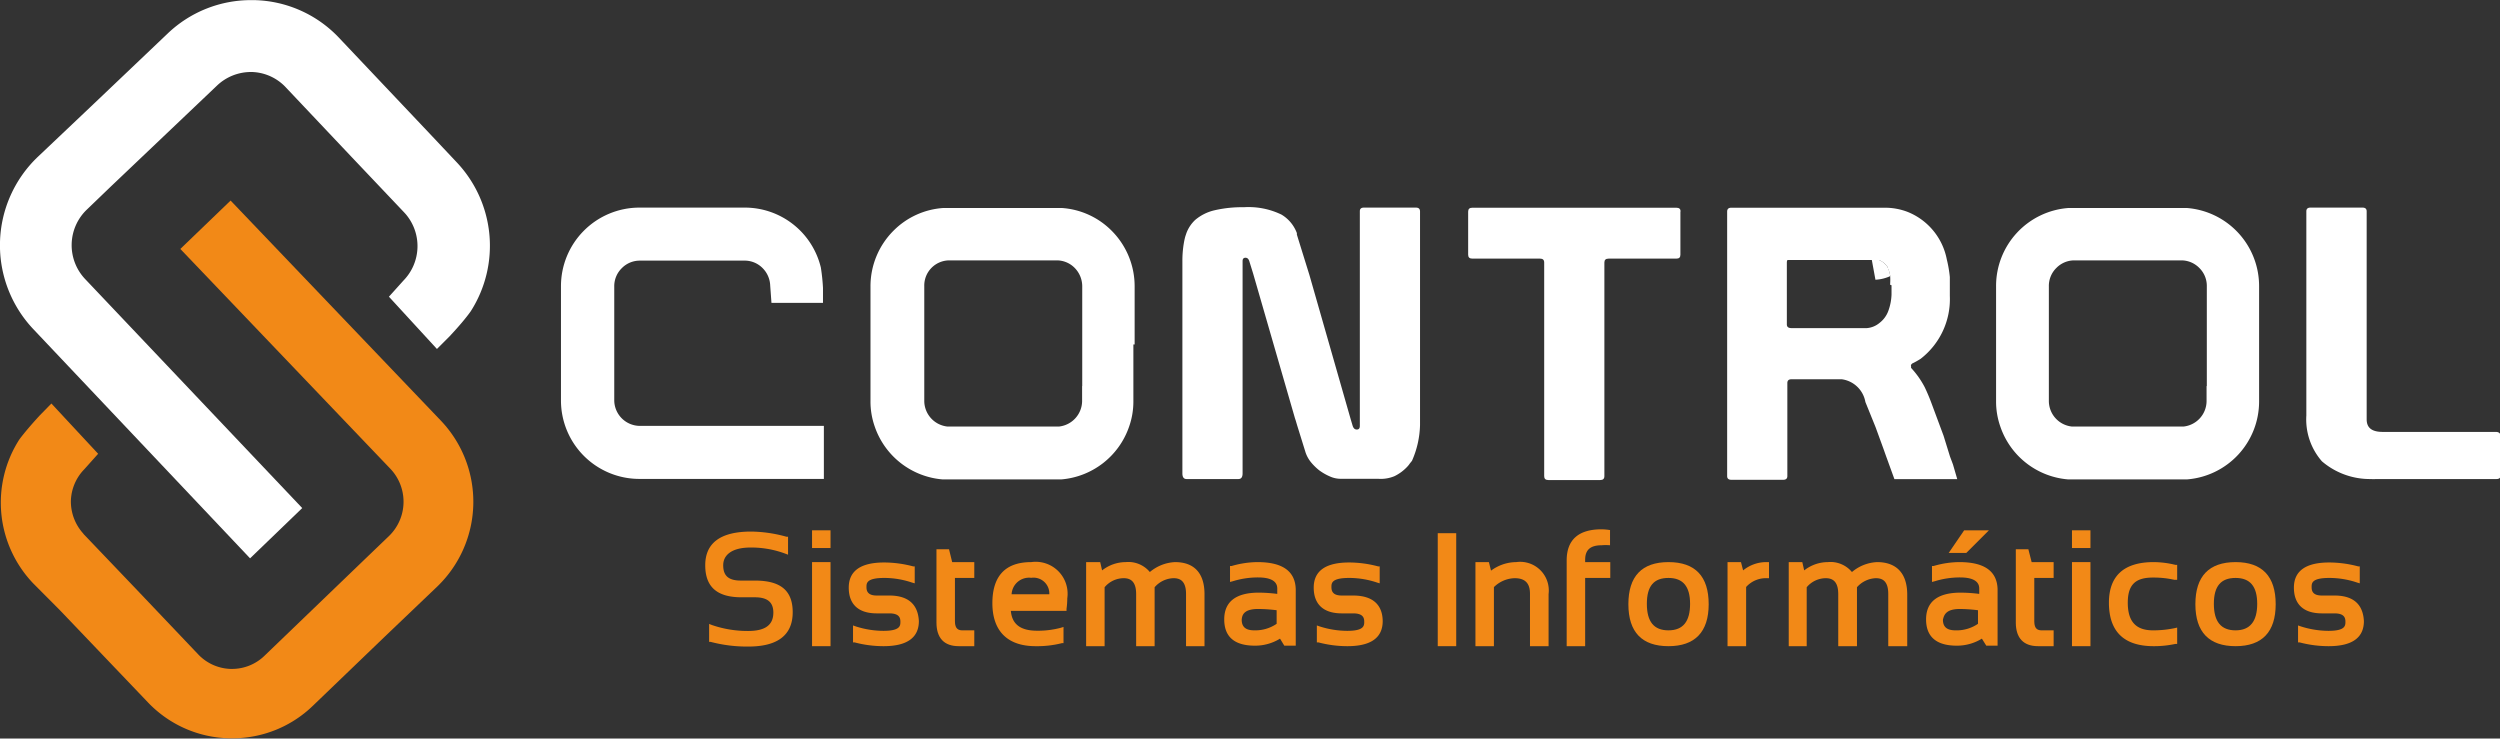 <svg id="Capa_1" data-name="Capa 1" xmlns="http://www.w3.org/2000/svg" viewBox="0 0 198.94 58.77"><rect x="0" y="0" width="198.94" height="58.77" fill="#333333" stroke="none"/><defs><style>.cls-1{fill:#f28917;}.cls-2{fill:#fff;}</style></defs><path class="cls-1" d="M44.31,38.58,27.58,21.07l-4,3.85,16.72,17.5a3.8,3.8,0,0,1-.11,5.34l-1.74,1.67h0l-8.17,7.86a3.71,3.71,0,0,1-2.59,1.05h-.1A3.71,3.71,0,0,1,25,57.18l-5-5.26h0l-4.05-4.24a.63.63,0,0,1-.1-.12A3.8,3.8,0,0,1,14.87,45a3.75,3.75,0,0,1,1.07-2.55l0,0,1.1-1.23-3.72-4-.93.95c-.69.75-1.25,1.41-1.62,1.91a9.3,9.3,0,0,0,1.11,11.46L14,53.67h0L21,61a9.2,9.2,0,0,0,6.51,2.86h.2a9.2,9.2,0,0,0,6.42-2.59l5.72-5.5h0l4.19-4A9.36,9.36,0,0,0,44.31,38.58Z" transform="translate(-9.23 -5.11)"/><path class="cls-2" d="M29.13,49.54l4.15-4L16,27.31a3.92,3.92,0,0,1,.15-5.53L18,20h0l8.51-8.09a3.91,3.91,0,0,1,2.69-1.07h.1A3.85,3.85,0,0,1,32,12.09l5.17,5.47h0L41.38,22l.11.12a3.92,3.92,0,0,1-.15,5.31l0,0-1.16,1.29L44,32.88l1-1c.73-.78,1.3-1.45,1.69-2A9.67,9.67,0,0,0,45.55,18l-2.12-2.25h0L36.21,8.12a9.56,9.56,0,0,0-6.74-3h-.21a9.59,9.59,0,0,0-6.68,2.65l-5.95,5.66h0l-4.4,4.17a9.72,9.72,0,0,0-.36,13.69Z" transform="translate(-9.23 -5.11)"/><path class="cls-2" d="M74.79,39l-7.11,0-7.57,0a2.05,2.05,0,0,1-2-2V33.81h0v-.06h0V30.9h0v-3a2,2,0,0,1,.6-1.45,2,2,0,0,1,1.44-.6h8.42a2,2,0,0,1,1.34.59,2.07,2.07,0,0,1,.61,1.4h0l.1,1.37,4.1,0,0-1.19a15.5,15.5,0,0,0-.17-1.62,6.22,6.22,0,0,0-6.06-4.77H60.08a6.25,6.25,0,0,0-6.21,6.25v2.71h0v2.75h0v.66h0v.26h0V37a6.24,6.24,0,0,0,6.24,6.22h7.77l6.91,0Z" transform="translate(-9.23 -5.11)"/><path class="cls-2" d="M99.52,32.52V31.8h0V30.6h0V27.89a6.25,6.25,0,0,0-1.82-4.41,6.17,6.17,0,0,0-4-1.82l-.44,0h-8.5l-.44,0a6.17,6.17,0,0,0-4,1.82,6.25,6.25,0,0,0-1.82,4.41V30.6h0v1.2h0v.72h0v.78h0v3.76a6,6,0,0,0,.34,2,6.25,6.25,0,0,0,5.4,4.2h9.44a6.25,6.25,0,0,0,5.4-4.2,6,6,0,0,0,.34-2V33.3h0v-.78Zm-4.18,3.31v1.22a2.06,2.06,0,0,1-1.82,2l-.24,0H84.84l-.24,0a2.06,2.06,0,0,1-1.82-2V35.83h0V33.72h0v-3h0V27.88a2,2,0,0,1,2-2.05H93.3a2,2,0,0,1,1.45.6,2.09,2.09,0,0,1,.6,1.45v2.83h0v5.12Z" transform="translate(-9.23 -5.11)"/><path class="cls-2" d="M189,32.52V31.8h0V30.6h0V27.89a6.23,6.23,0,0,0-5.77-6.23l-.44,0h-8.51l-.43,0a6.22,6.22,0,0,0-5.78,6.23V30.6h0v1.2h0v.72h0v.78h0v3.76a6,6,0,0,0,.34,2,6.23,6.23,0,0,0,5.4,4.2h9.44A6.22,6.22,0,0,0,189,37.06V33.3h0v-.78Zm-4.18,3.31v1.22a2.05,2.05,0,0,1-1.81,2l-.24,0h-8.45l-.24,0a2.05,2.05,0,0,1-1.81-2V35.83h0V33.72h0v-3h0V27.88a2,2,0,0,1,.6-1.45,2,2,0,0,1,1.44-.6h8.49a2,2,0,0,1,1.44.6,2,2,0,0,1,.6,1.45v2.83h0v5.12Z" transform="translate(-9.23 -5.11)"/><path class="cls-2" d="M207.84,39.48h-9c-.86,0-1.28-.32-1.28-1V21.92c0-.19-.11-.29-.33-.29h-4.14c-.22,0-.33.1-.33.29V38.17A5.06,5.06,0,0,0,194,41.82a5.87,5.87,0,0,0,3.9,1.41,2.25,2.25,0,0,0,.4,0h9.59c.22,0,.33-.1.33-.29v-3.2C208.17,39.57,208.06,39.48,207.84,39.48Z" transform="translate(-9.23 -5.11)"/><path class="cls-2" d="M121.9,21.63h-4.13c-.23,0-.33.1-.33.29V39c0,.2-.08.29-.24.29s-.26-.09-.33-.29l-.16-.54h0L113.43,27h0l-.78-2.51-.22-.71s0-.08,0-.12a2.88,2.88,0,0,0-1.22-1.47,6,6,0,0,0-3-.59,9.68,9.68,0,0,0-2.36.25,3.64,3.64,0,0,0-1.51.76,2.77,2.77,0,0,0-.7,1.05l-.09.27a5.05,5.05,0,0,0-.12.56,8.43,8.43,0,0,0-.11,1.39v16.9q0,.45.33.45h4.13q.33,0,.33-.45V25.88c0-.17.08-.26.23-.26s.24.09.3.26l.31,1h0l3.33,11.52h0l.06.18.1.34h0l.68,2.19a2.51,2.51,0,0,0,.43.78l0,0a4.37,4.37,0,0,0,.65.64,4.26,4.26,0,0,0,.85.49,2.07,2.07,0,0,0,.84.19h3A2.84,2.84,0,0,0,120.2,43a3.49,3.49,0,0,0,1.06-.8,1.66,1.66,0,0,0,.16-.21l.17-.21a7.45,7.45,0,0,0,.64-2.84v-17C122.23,21.73,122.12,21.63,121.9,21.63Z" transform="translate(-9.23 -5.11)"/><path class="cls-1" d="M69.3,51.31H68.19c-1,0-1.41-.39-1.41-1.22s.71-1.41,2.17-1.41a7.72,7.72,0,0,1,2.75.48l.24.09V47.82l-.13,0A10.87,10.87,0,0,0,69,47.41c-2.42,0-3.65.9-3.65,2.68s1,2.55,2.89,2.55H69.3c1,0,1.47.39,1.47,1.22,0,1-.67,1.46-2,1.46a8.7,8.7,0,0,1-2.88-.47l-.23-.09v1.43l.13,0a11.32,11.32,0,0,0,3,.37c2.33,0,3.52-.92,3.52-2.73S71.25,51.31,69.3,51.31Z" transform="translate(-9.23 -5.11)"/><rect class="cls-1" x="64.62" y="44.73" width="1.47" height="6.69"/><rect class="cls-1" x="64.62" y="42.2" width="1.47" height="1.41"/><path class="cls-1" d="M80,52.5H79c-.72,0-.82-.36-.82-.67s0-.73,1.41-.73a6.93,6.93,0,0,1,2.19.36l.24.07V50.18l-.13,0a9,9,0,0,0-2.3-.31c-1.87,0-2.82.67-2.82,2s.77,2.05,2.23,2.05H80c.78,0,.88.35.88.66s0,.73-1.34.73a7.23,7.23,0,0,1-2.2-.35l-.23-.08v1.35l.13,0a9,9,0,0,0,2.3.3c1.86,0,2.81-.67,2.81-2C82.3,53.61,81.89,52.5,80,52.5Z" transform="translate(-9.23 -5.11)"/><path class="cls-1" d="M84.75,48.82h-1v5.83c0,1.23.61,1.88,1.77,1.88h1.24V55.27h-.95c-.27,0-.59-.08-.59-.71V51.1h1.54V49.84H85Z" transform="translate(-9.23 -5.11)"/><path class="cls-1" d="M91.29,49.84c-2.05,0-3.09,1.1-3.09,3.27s1.16,3.42,3.44,3.42a8,8,0,0,0,2.09-.24l.13,0V55l-.23.07a7,7,0,0,1-1.87.23c-1.33,0-2-.52-2.09-1.58H94.1v-.16a6.15,6.15,0,0,0,.06-.84A2.54,2.54,0,0,0,91.29,49.84Zm0,1.25a1.26,1.26,0,0,1,1.44,1.31h-3A1.39,1.39,0,0,1,91.29,51.09Z" transform="translate(-9.23 -5.11)"/><path class="cls-1" d="M102.73,49.84a3.35,3.35,0,0,0-2,.79,2.22,2.22,0,0,0-1.92-.79,3.06,3.06,0,0,0-1.88.66l-.15-.66H95.66v6.69h1.47V51.84a2,2,0,0,1,1.51-.72c.43,0,1,.14,1,1.26v4.15h1.47V51.84a2.07,2.07,0,0,1,1.5-.72c.43,0,1,.13,1,1.25v4.16h1.47v-4.1C105.09,50.74,104.28,49.84,102.73,49.84Z" transform="translate(-9.23 -5.11)"/><path class="cls-1" d="M109.29,49.84a7.5,7.5,0,0,0-2.05.31l-.13,0v1.27l.23-.06a6.75,6.75,0,0,1,2-.3c1.53,0,1.53.69,1.53.92v.39a12.24,12.24,0,0,0-1.47-.1c-1.82,0-2.75.72-2.75,2.13,0,1,.42,2.09,2.44,2.09a3.77,3.77,0,0,0,2-.56l.34.56h.91V52C112.3,50.56,111.29,49.84,109.29,49.84Zm.06,3.73a12.1,12.1,0,0,1,1.47.1v1.08a3,3,0,0,1-1.78.52c-.67,0-1-.26-1-.85C108.07,54.06,108.2,53.57,109.35,53.57Z" transform="translate(-9.23 -5.11)"/><path class="cls-1" d="M116.9,52.5H116c-.72,0-.82-.36-.82-.67s0-.73,1.41-.73a7,7,0,0,1,2.2.36l.23.07V50.18l-.13,0a9,9,0,0,0-2.3-.31c-1.87,0-2.82.67-2.82,2s.78,2.05,2.23,2.05h.91c.78,0,.88.35.88.66s0,.73-1.34.73a7.23,7.23,0,0,1-2.2-.35l-.23-.08v1.35l.13,0a9,9,0,0,0,2.3.3c1.87,0,2.81-.67,2.81-2C119.25,53.61,118.84,52.5,116.9,52.5Z" transform="translate(-9.23 -5.11)"/><rect class="cls-1" x="114.41" y="42.43" width="1.47" height="8.99"/><path class="cls-1" d="M129.88,49.84a3.4,3.4,0,0,0-2,.68l-.17-.68h-1.07v6.69h1.47v-4.7a2.44,2.44,0,0,1,1.65-.71c.83,0,1.22.4,1.22,1.24v4.17h1.48V52.38A2.28,2.28,0,0,0,129.88,49.84Z" transform="translate(-9.23 -5.11)"/><path class="cls-1" d="M142,49.84c-2.12,0-3.19,1.13-3.19,3.35s1.08,3.34,3.19,3.34,3.2-1.13,3.2-3.34S144.14,49.84,142,49.84Zm0,5.43c-1.16,0-1.72-.69-1.72-2.11s.56-2.06,1.72-2.06,1.72.68,1.72,2.06S143.18,55.27,142,55.27Z" transform="translate(-9.23 -5.11)"/><path class="cls-1" d="M147.94,50.5l-.17-.66H146.7v6.69h1.48V51.82a2.12,2.12,0,0,1,1.66-.7H150V49.84h-.18A2.91,2.91,0,0,0,147.94,50.5Z" transform="translate(-9.23 -5.11)"/><path class="cls-1" d="M158.6,49.84a3.33,3.33,0,0,0-2,.79,2.22,2.22,0,0,0-1.92-.79,3.06,3.06,0,0,0-1.88.66l-.15-.66h-1.08v6.69H153V51.84a2,2,0,0,1,1.51-.72c.43,0,1,.14,1,1.26v4.15H157V51.84a2.11,2.11,0,0,1,1.49-.72c.44,0,1,.13,1,1.25v4.16H161v-4.1C161,50.74,160.15,49.84,158.6,49.84Z" transform="translate(-9.23 -5.11)"/><polygon class="cls-1" points="158.27 42.2 156.3 42.2 155.07 44 156.47 44 158.27 42.2"/><path class="cls-1" d="M165.15,49.84a7.39,7.39,0,0,0-2.05.31l-.13,0v1.27l.23-.06a6.75,6.75,0,0,1,2-.3c1.53,0,1.53.69,1.53.92v.39a12.4,12.4,0,0,0-1.48-.1c-1.82,0-2.75.72-2.75,2.13,0,1,.43,2.09,2.44,2.09a3.77,3.77,0,0,0,2-.56l.35.56h.9V52C168.15,50.56,167.14,49.84,165.15,49.84Zm0,3.73a12.26,12.26,0,0,1,1.48.1v1.08a3,3,0,0,1-1.79.52c-.67,0-1-.26-1-.85C163.93,54.06,164.06,53.57,165.2,53.57Z" transform="translate(-9.23 -5.11)"/><path class="cls-1" d="M170.64,48.82h-1v5.83c0,1.23.61,1.88,1.77,1.88h1.24V55.27h-.95c-.28,0-.59-.08-.59-.71V51.1h1.54V49.84h-1.75Z" transform="translate(-9.23 -5.11)"/><rect class="cls-1" x="164.88" y="42.2" width="1.47" height="1.41"/><rect class="cls-1" x="164.88" y="44.73" width="1.47" height="6.69"/><path class="cls-1" d="M180.61,49.84c-2.36,0-3.56,1.09-3.56,3.23,0,2.3,1.2,3.46,3.56,3.46a8,8,0,0,0,1.73-.18l.14,0V55.05l-.22.05a8.19,8.19,0,0,1-1.71.17c-1.37,0-2-.72-2-2.2s.66-2,2-2a7.48,7.48,0,0,1,1.71.18l.22,0V50.06l-.14,0A7.4,7.4,0,0,0,180.61,49.84Z" transform="translate(-9.23 -5.11)"/><path class="cls-1" d="M187.13,49.84c-2.12,0-3.2,1.13-3.2,3.35s1.09,3.34,3.2,3.34,3.19-1.13,3.19-3.34S189.25,49.84,187.13,49.84Zm0,5.43c-1.16,0-1.73-.69-1.73-2.11s.57-2.06,1.73-2.06,1.72.68,1.72,2.06S188.29,55.27,187.13,55.27Z" transform="translate(-9.23 -5.11)"/><path class="cls-1" d="M195,52.5H194c-.73,0-.82-.36-.82-.67s0-.73,1.4-.73a6.94,6.94,0,0,1,2.2.36l.23.07V50.18l-.13,0a9,9,0,0,0-2.3-.31c-1.86,0-2.81.67-2.81,2s.77,2.05,2.23,2.05H195c.77,0,.87.35.87.66s0,.73-1.34.73a7.32,7.32,0,0,1-2.2-.35l-.23-.08v1.35l.13,0a9,9,0,0,0,2.3.3c1.87,0,2.81-.67,2.81-2C197.29,53.61,196.89,52.5,195,52.5Z" transform="translate(-9.23 -5.11)"/><path class="cls-2" d="M142.63,21.64H126.39c-.22,0-.33.1-.33.31v3.43c0,.21.11.31.33.31h5.39c.22,0,.33.1.33.31V43c0,.21.11.31.33.31h4.13c.22,0,.33-.1.33-.31V26c0-.21.11-.31.34-.31h5.39c.22,0,.32-.1.32-.31V22C143,21.74,142.85,21.64,142.63,21.64Z" transform="translate(-9.23 -5.11)"/><path class="cls-2" d="M158.22,25.42h-6.48c-.22,0-.33.1-.33.29v.09H159A1.26,1.26,0,0,0,158.22,25.42Z" transform="translate(-9.23 -5.11)"/><polygon class="cls-2" points="150.04 20.98 150.04 20.98 150.04 20.98 150.04 20.98"/><path class="cls-2" d="M158.47,27.37a3.22,3.22,0,0,0,1.14-.27c.08-.11-.09-.53-.17-.73a1.51,1.51,0,0,0-1.28-.69h0Z" transform="translate(-9.23 -5.11)"/><path class="cls-2" d="M159.62,26.74a3,3,0,0,1,.08.32A3,3,0,0,0,159.62,26.74Z" transform="translate(-9.23 -5.11)"/><path class="cls-2" d="M159.49,26.46a1.12,1.12,0,0,1,.11.25A1.12,1.12,0,0,0,159.49,26.46Z" transform="translate(-9.23 -5.11)"/><path class="cls-2" d="M159.7,27.06a4.79,4.79,0,0,1,0,.68A4.7,4.7,0,0,0,159.7,27.06Z" transform="translate(-9.23 -5.11)"/><path class="cls-2" d="M164.64,42.07l-.24-.64h0l-.51-1.65-.93-2.5c-.17-.47-.36-.92-.57-1.36a7.05,7.05,0,0,0-1.08-1.53.27.27,0,0,1,0-.12.17.17,0,0,1,0-.14l.08-.09a6.1,6.1,0,0,0,.68-.38,6,6,0,0,0,2.32-5h0v-.83h0v-.67a9.68,9.68,0,0,0-.24-1.4,5.11,5.11,0,0,0-3.1-3.78,5,5,0,0,0-1.82-.34H147c-.22,0-.33.1-.33.31V43c0,.19.11.29.33.29h4.13c.22,0,.33-.1.33-.29V35.59q0-.3.33-.3h4a2.21,2.21,0,0,1,1.88,1.81l.81,2,.63,1.73.22.62.07.19.58,1.6v0h5Zm-4.89-14.26h0v.74h0a4.21,4.21,0,0,1-.24,1.26,2.12,2.12,0,0,1-.72,1,1.79,1.79,0,0,1-1,.41h-6c-.25,0-.37-.1-.37-.29V26c0-.21.11-.31.33-.31h6.42a1.51,1.51,0,0,1,1.28.69v0a.35.35,0,0,1,0,.08v0a1.12,1.12,0,0,1,.11.25l0,0a3,3,0,0,1,.08.32,4.7,4.7,0,0,1,0,.68s0,0,0,.06Z" transform="translate(-9.23 -5.11)"/><path class="cls-2" d="M159.74,28.55v0Z" transform="translate(-9.23 -5.11)"/><path class="cls-2" d="M159.48,26.43a.35.35,0,0,0,0-.08v0a.41.41,0,0,1,.05.09Z" transform="translate(-9.23 -5.11)"/><path class="cls-2" d="M159.74,27.81h0s0,0,0-.06Z" transform="translate(-9.23 -5.11)"/><path class="cls-2" d="M159.6,26.71l0,0Z" transform="translate(-9.23 -5.11)"/><path class="cls-2" d="M159.39,26.25l-.12-.15a2.72,2.72,0,0,1,.16.25A.55.55,0,0,1,159.39,26.25Z" transform="translate(-9.23 -5.11)"/><path class="cls-1" d="M136.68,47.23c-1.85,0-2.78.84-2.78,2.48v6.82h1.47V51.1h2V49.84h-2v-.18c0-.79.41-1.16,1.31-1.16a3.64,3.64,0,0,1,.67,0V47.29A4.91,4.91,0,0,0,136.68,47.23Z" transform="translate(-9.23 -5.11)"/></svg>